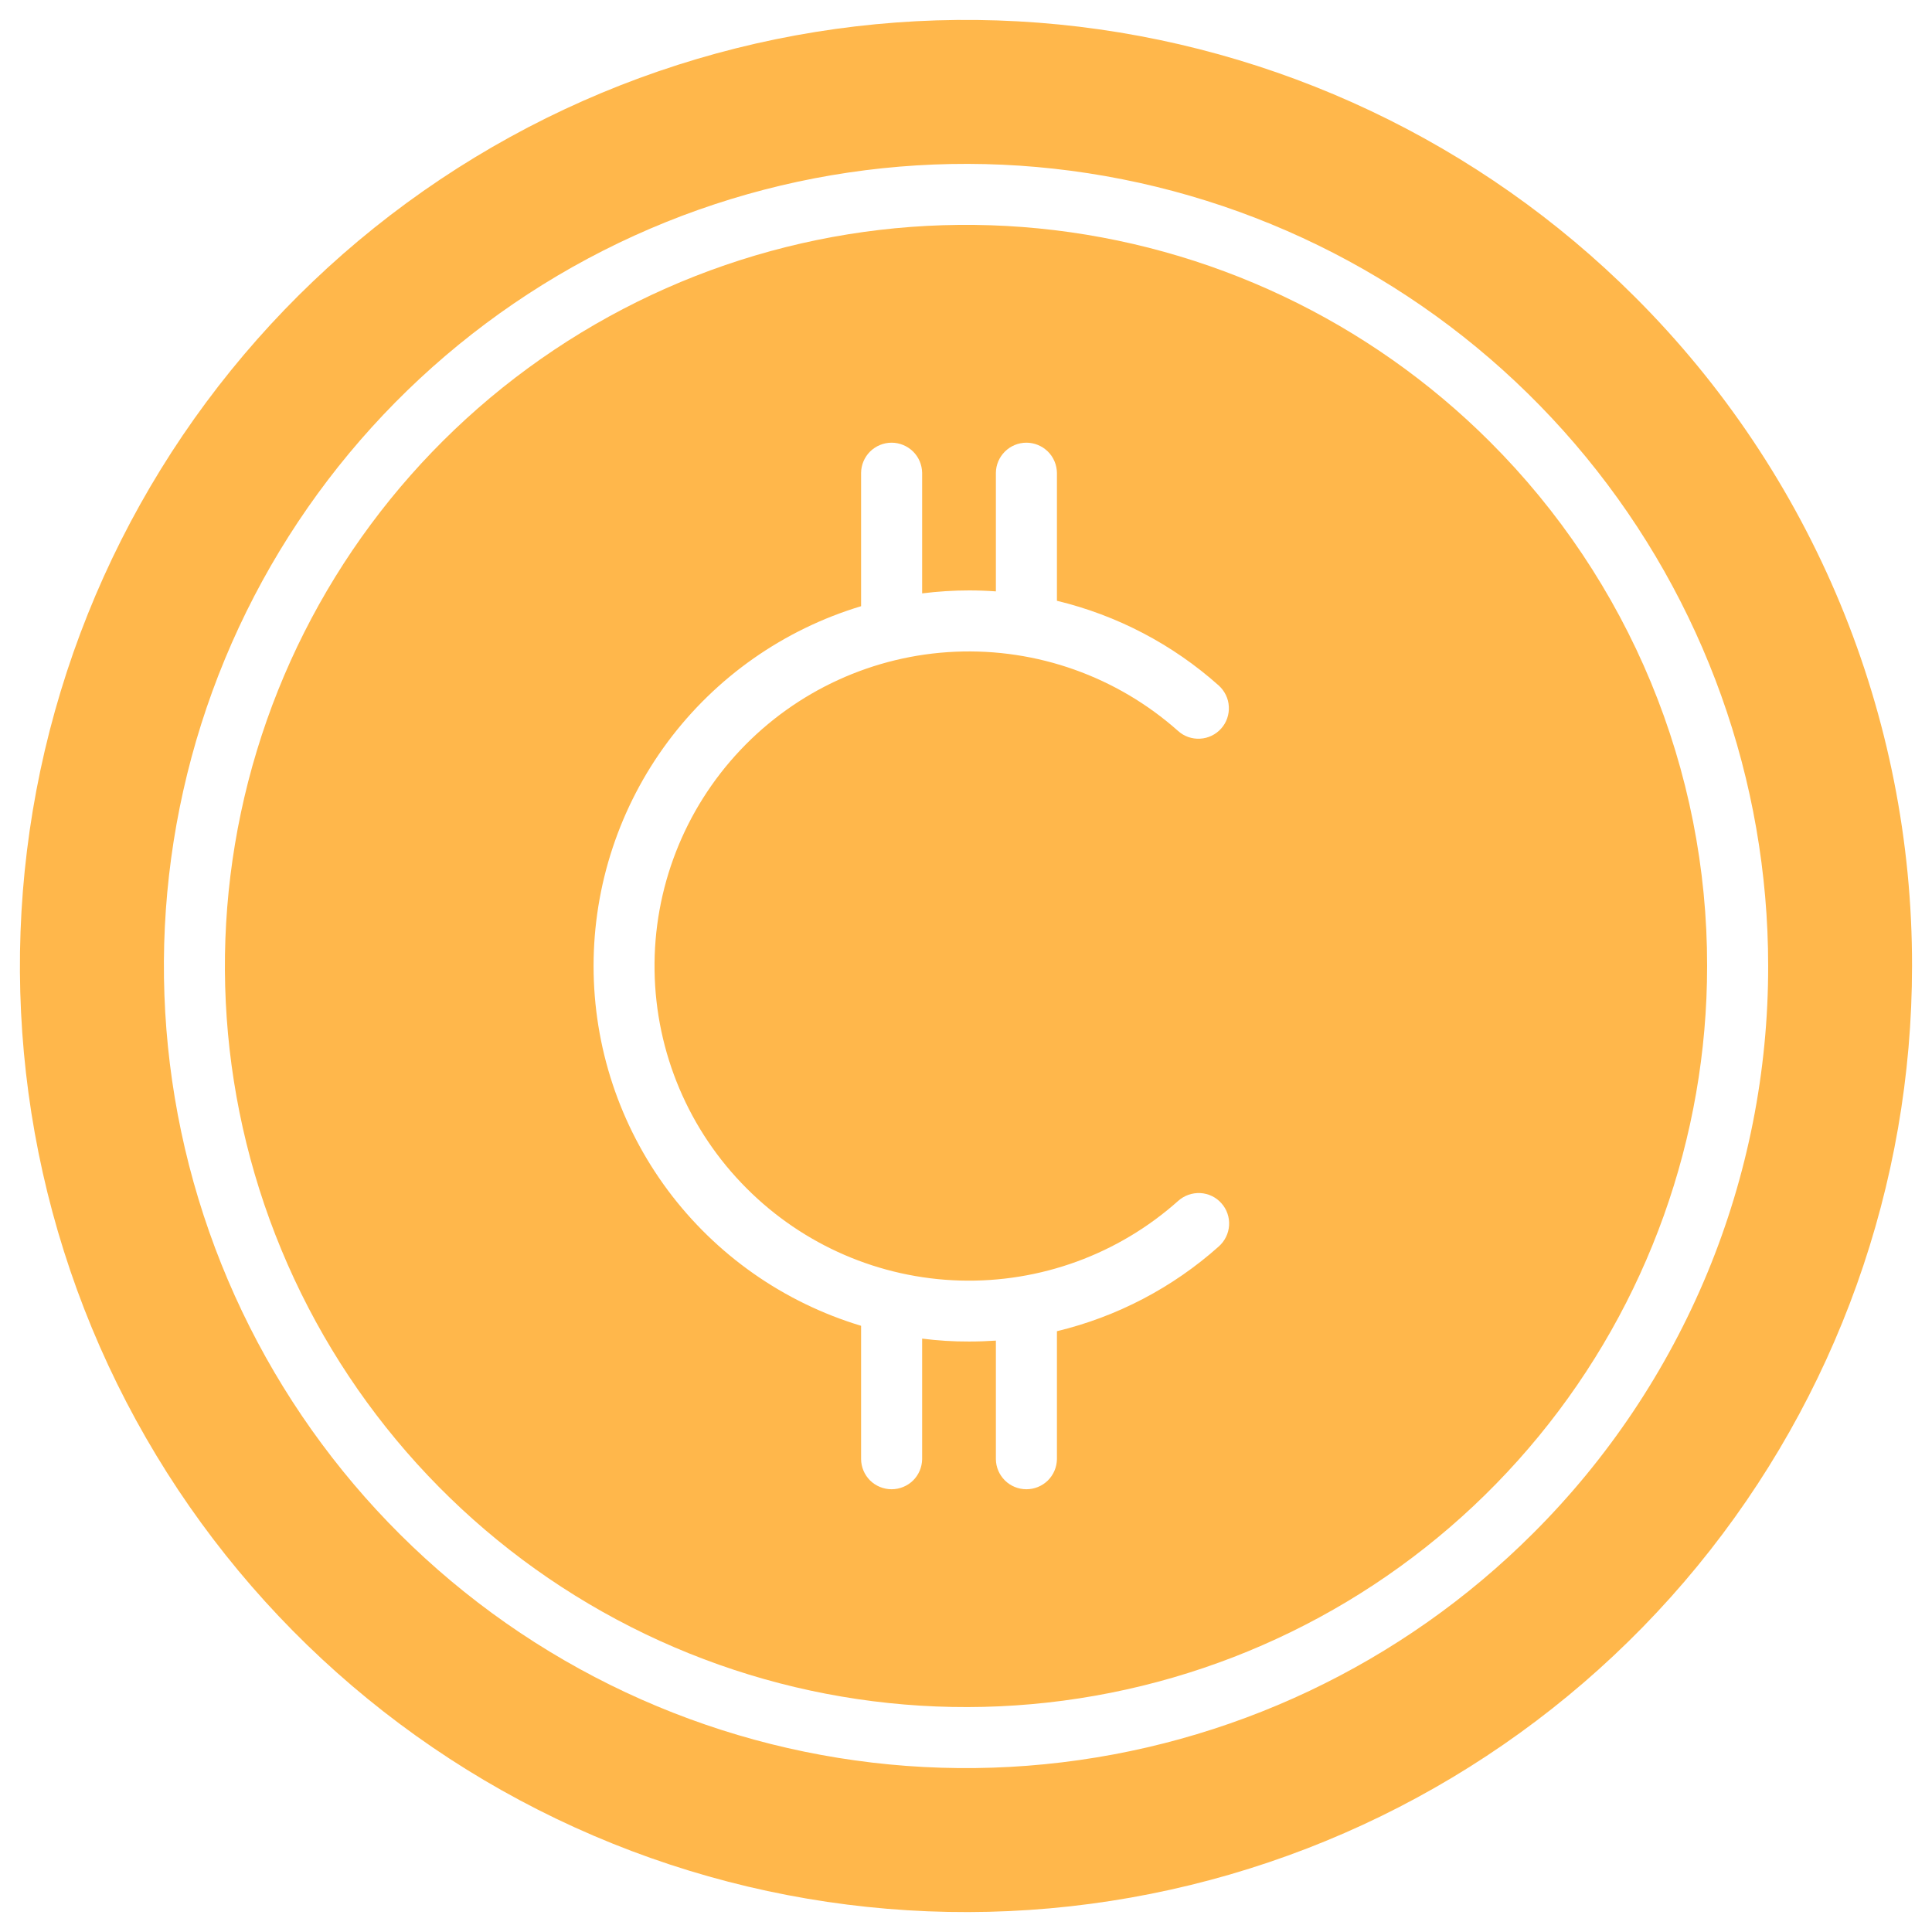 <svg width="30" height="30" viewBox="0 0 30 30" fill="none" xmlns="http://www.w3.org/2000/svg">
<path fill-rule="evenodd" clip-rule="evenodd" d="M25.388 4.612C22.984 2.209 19.822 0.714 16.44 0.38C13.057 0.047 9.664 0.897 6.838 2.785C4.012 4.674 1.928 7.483 0.942 10.736C-0.045 13.988 0.127 17.482 1.427 20.622C2.728 23.762 5.077 26.354 8.075 27.956C11.072 29.558 14.532 30.072 17.866 29.408C21.199 28.745 24.2 26.947 26.356 24.32C28.512 21.692 29.69 18.399 29.69 15C29.693 13.07 29.314 11.159 28.576 9.377C27.837 7.594 26.754 5.975 25.388 4.612ZM23.807 23.808C21.77 25.845 19.089 27.113 16.221 27.395C13.353 27.678 10.476 26.957 8.08 25.356C5.684 23.755 3.918 21.373 3.081 18.615C2.245 15.858 2.39 12.896 3.493 10.233C4.596 7.571 6.588 5.374 9.129 4.015C11.67 2.657 14.604 2.222 17.43 2.784C20.257 3.346 22.8 4.871 24.628 7.098C26.457 9.326 27.456 12.118 27.456 15C27.458 16.636 27.137 18.256 26.511 19.768C25.884 21.279 24.966 22.652 23.808 23.807L23.807 23.808Z" fill="#FFB74B"/>
<path fill-rule="evenodd" clip-rule="evenodd" d="M23.138 6.862C21.255 4.98 18.778 3.808 16.128 3.547C13.479 3.286 10.821 3.952 8.607 5.431C6.393 6.91 4.761 9.111 3.988 11.658C3.215 14.206 3.349 16.943 4.368 19.403C5.387 21.863 7.227 23.893 9.575 25.148C11.923 26.404 14.633 26.806 17.245 26.286C19.856 25.767 22.206 24.358 23.895 22.3C25.585 20.242 26.508 17.662 26.508 15C26.51 13.488 26.213 11.991 25.635 10.595C25.056 9.198 24.208 7.93 23.138 6.862ZM11.594 18.453C12.475 19.336 13.659 19.848 14.905 19.884C16.151 19.92 17.364 19.478 18.294 18.648C18.341 18.606 18.395 18.574 18.454 18.553C18.513 18.532 18.575 18.523 18.638 18.526C18.7 18.529 18.762 18.545 18.818 18.572C18.874 18.599 18.925 18.637 18.966 18.684C19.008 18.731 19.04 18.785 19.06 18.844C19.081 18.904 19.089 18.966 19.085 19.029C19.081 19.091 19.065 19.152 19.037 19.208C19.009 19.265 18.971 19.314 18.924 19.356C18.208 19.995 17.345 20.446 16.412 20.671V22.657C16.41 22.782 16.36 22.901 16.271 22.989C16.182 23.076 16.063 23.125 15.938 23.125C15.813 23.125 15.693 23.076 15.605 22.989C15.516 22.901 15.465 22.782 15.464 22.657V20.817C15.326 20.826 15.188 20.831 15.048 20.831C14.804 20.832 14.56 20.817 14.319 20.786V22.657C14.317 22.782 14.267 22.901 14.178 22.989C14.089 23.076 13.969 23.125 13.845 23.125C13.72 23.125 13.6 23.076 13.511 22.989C13.423 22.901 13.372 22.782 13.371 22.657V20.587C12.17 20.225 11.118 19.487 10.369 18.481C9.621 17.474 9.217 16.254 9.217 15C9.217 13.746 9.621 12.525 10.369 11.519C11.118 10.513 12.17 9.775 13.371 9.413V7.343C13.372 7.218 13.423 7.099 13.511 7.011C13.6 6.924 13.72 6.874 13.845 6.874C13.969 6.874 14.089 6.924 14.178 7.011C14.267 7.099 14.317 7.218 14.319 7.343V9.214C14.56 9.184 14.804 9.168 15.048 9.168C15.188 9.168 15.326 9.173 15.464 9.183V7.343C15.465 7.218 15.516 7.099 15.605 7.011C15.693 6.924 15.813 6.874 15.938 6.874C16.063 6.874 16.182 6.924 16.271 7.011C16.36 7.099 16.41 7.218 16.412 7.343V9.329C17.345 9.554 18.208 10.005 18.924 10.644C18.97 10.686 19.008 10.736 19.035 10.792C19.062 10.848 19.078 10.908 19.081 10.97C19.085 11.033 19.076 11.095 19.056 11.153C19.036 11.212 19.004 11.266 18.962 11.313C18.921 11.359 18.871 11.397 18.815 11.424C18.759 11.451 18.698 11.467 18.636 11.47C18.574 11.474 18.512 11.465 18.453 11.445C18.395 11.425 18.341 11.393 18.294 11.351C17.345 10.507 16.104 10.065 14.834 10.12C13.565 10.175 12.367 10.724 11.495 11.648C10.623 12.572 10.145 13.8 10.164 15.071C10.182 16.341 10.695 17.555 11.594 18.453Z" fill="#FFB74B"/>
</svg>
